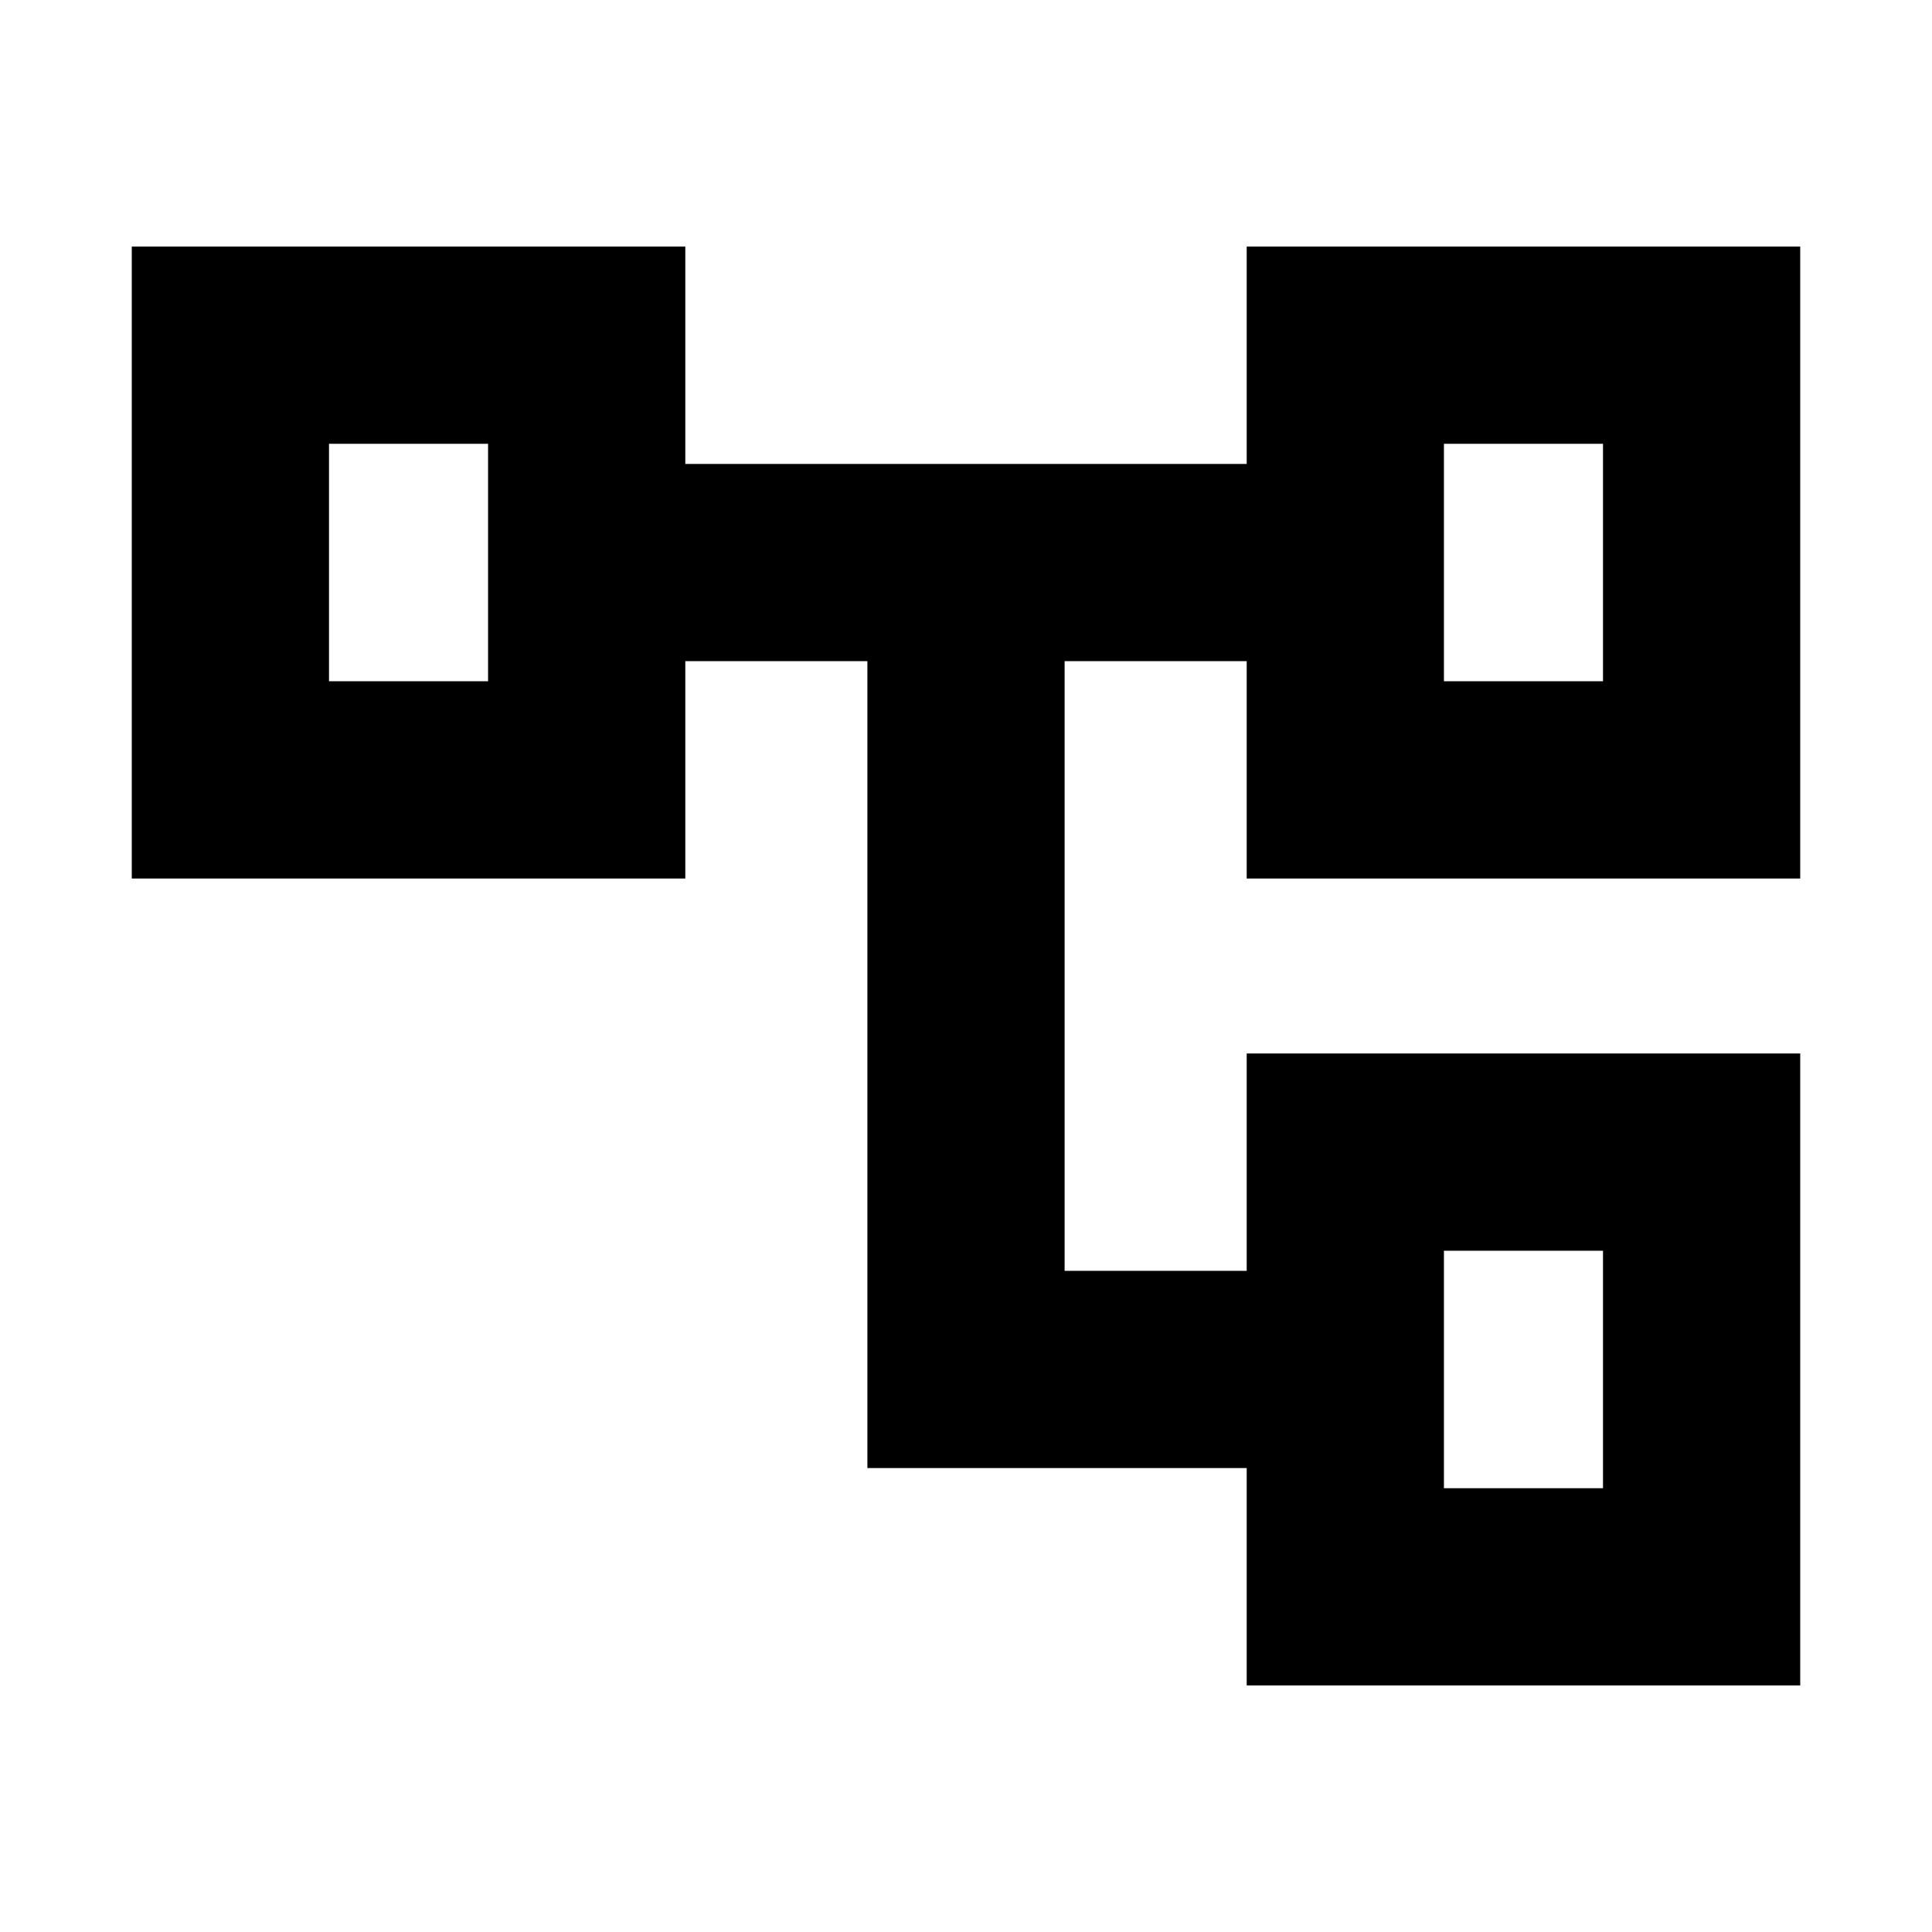 <svg xmlns="http://www.w3.org/2000/svg" height="20" viewBox="0 -960 960 960" width="20"><path d="M619.478-122.521v-108H430.999v-400.957h-90.477v108H65.477v-314.001h275.045v108h278.956v-108h275.045v314.001H619.478v-108h-90.477v302.956h90.477v-108h275.045v314.001H619.478Zm-456-616.957v117.999-117.999Zm554.001 400.957v117.999-117.999Zm0-400.957v117.999-117.999Zm0 117.999h79.043v-117.999h-79.043v117.999Zm0 400.957h79.043v-117.999h-79.043v117.999ZM163.478-621.479h79.043v-117.999h-79.043v117.999Z"/></svg>